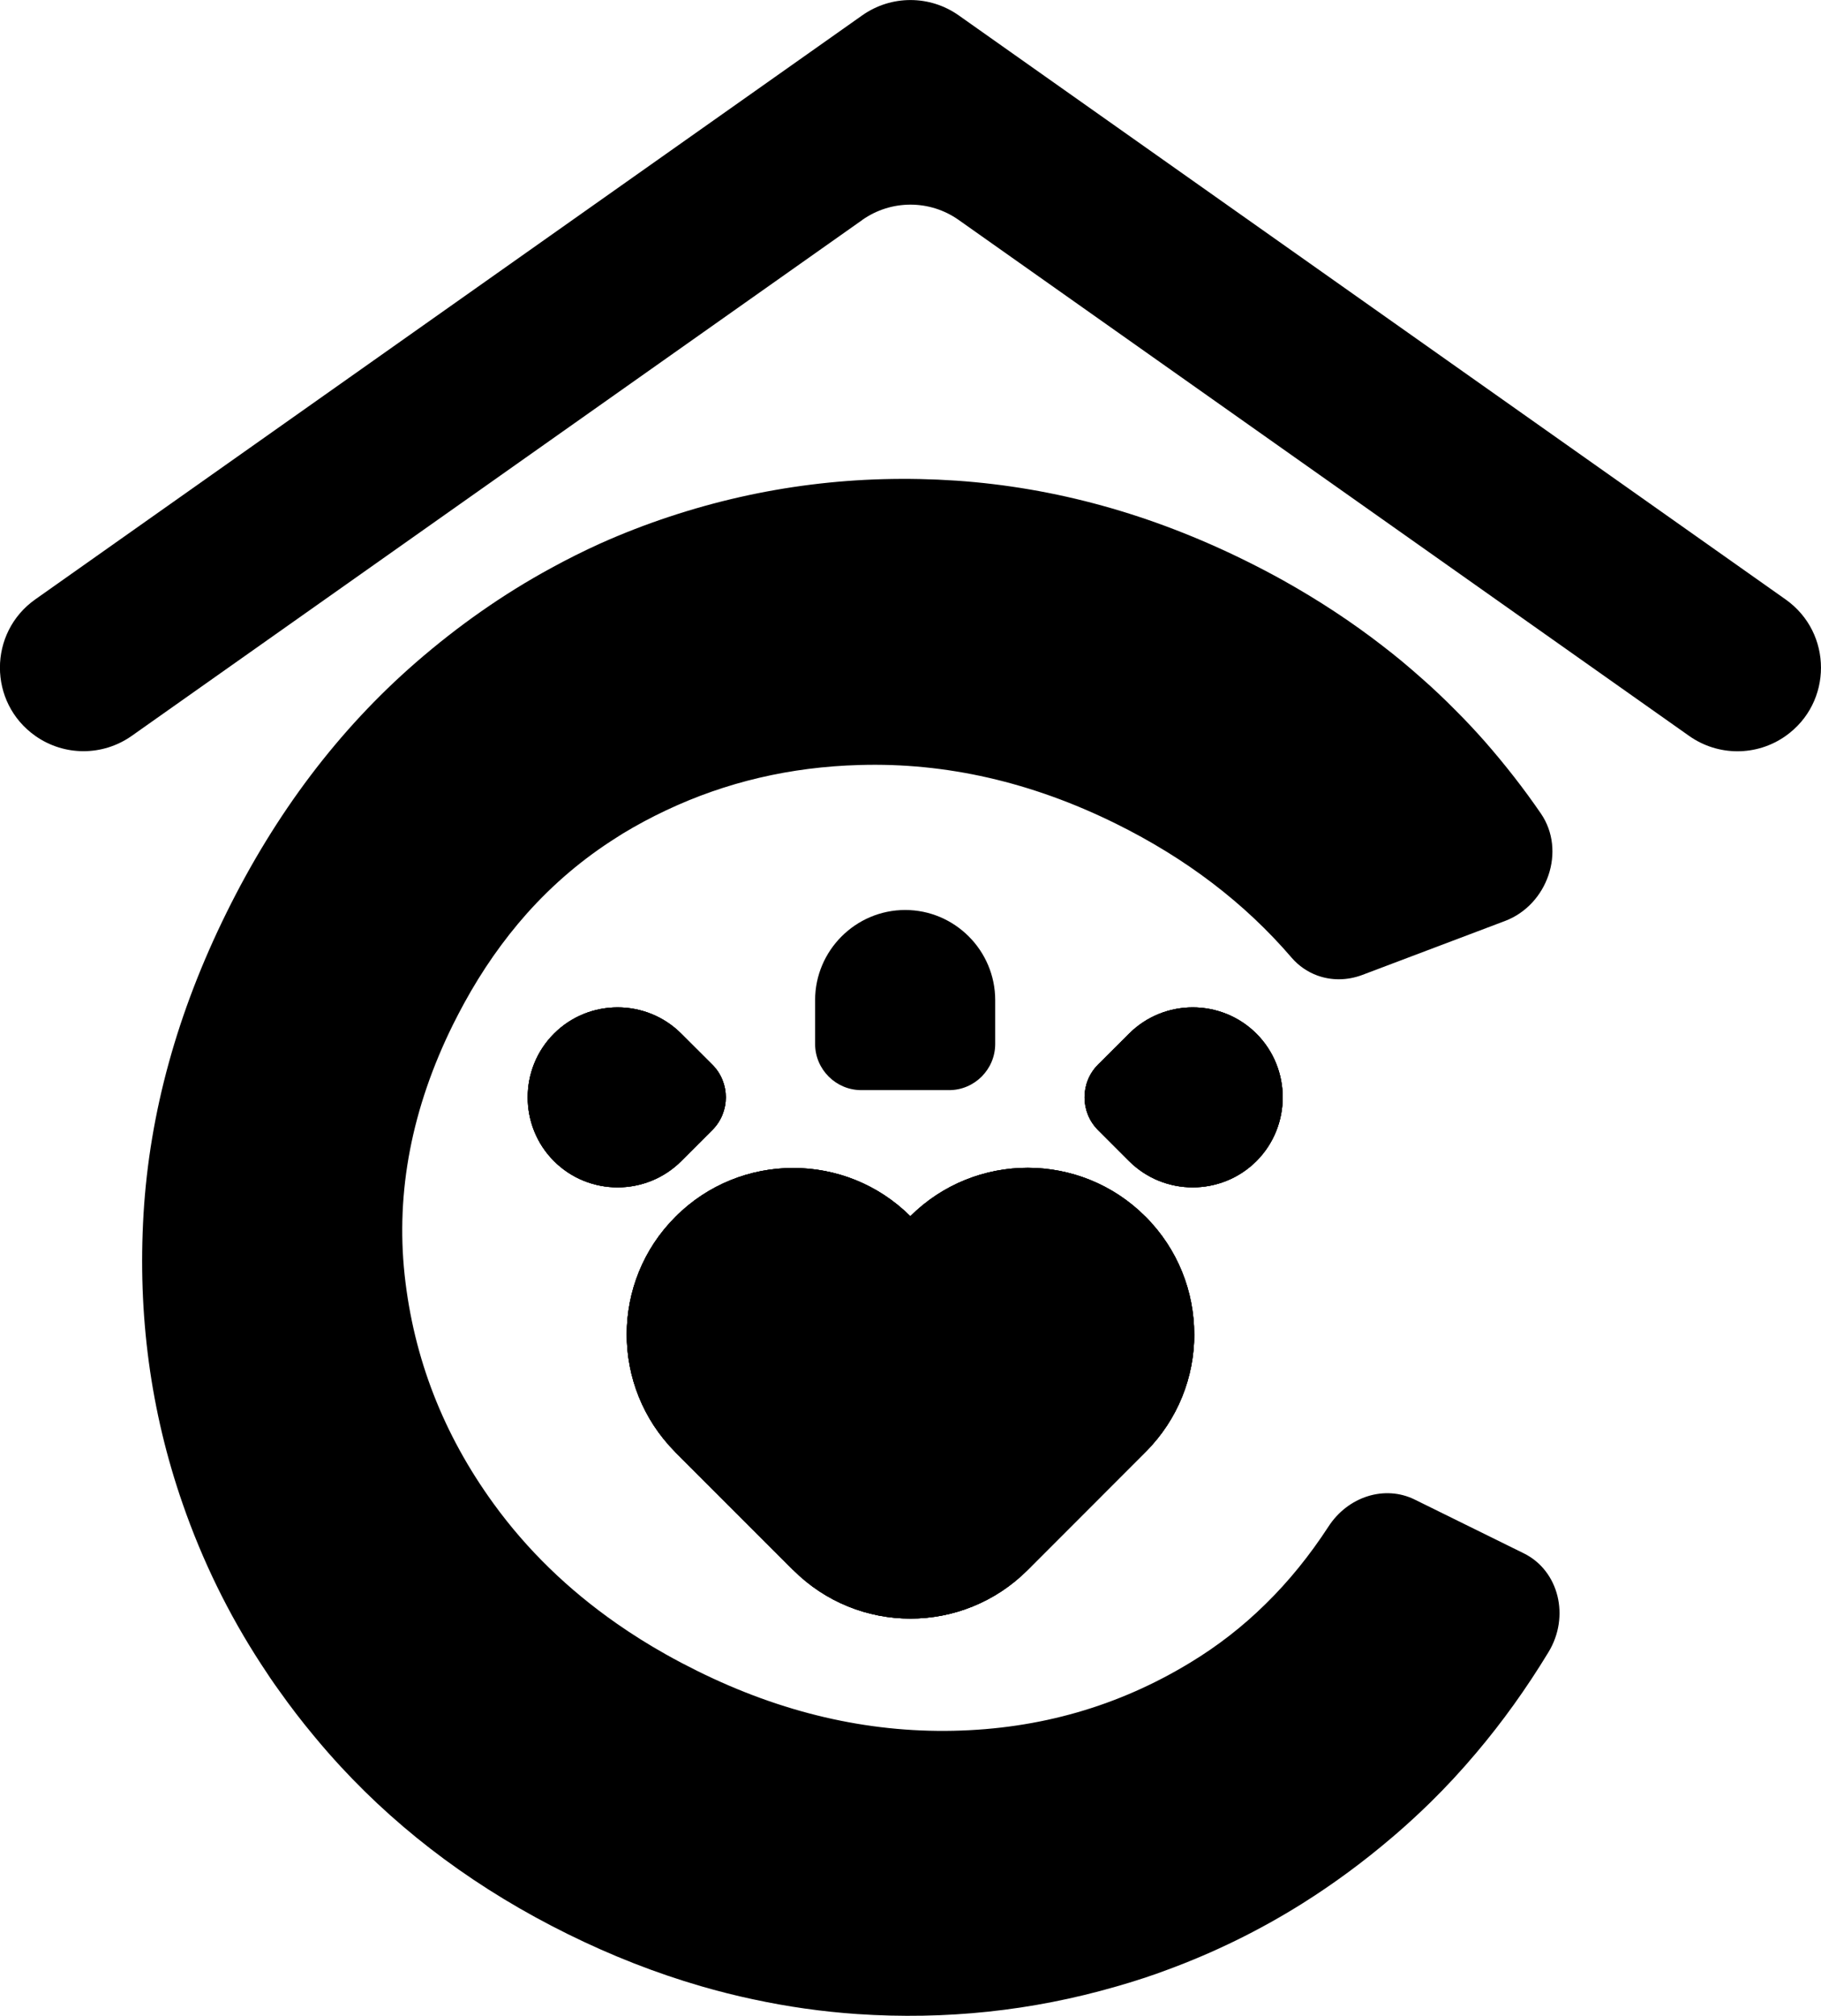 <?xml version="1.0" encoding="UTF-8"?>
<svg id="Layer_2" data-name="Layer 2" xmlns="http://www.w3.org/2000/svg" viewBox="0 0 219.72 243.16">
  <g id="Layer_1-2" data-name="Layer 1">
    <path d="M144.1,160.96c0,5.12-1.95,10.24-5.85,14.16-.01,.01-.02,.03-.04,.04l-14.2,14.21-.02,.02c-7.81,7.81-20.47,7.81-28.28,0h-.01l-14.2-14.2s-.04-.05-.06-.07c-7.78-7.86-7.76-20.53,.06-28.34,3.92-3.93,9.06-5.89,14.2-5.89s10.23,1.94,14.14,5.82h0c7.84-7.8,20.53-7.79,28.36,.04,3.93,3.93,5.89,9.07,5.89,14.21Z"/>
    <path d="M154.77,132.37c0,2.79-1.06,5.58-3.17,7.69-2.11,2.11-4.9,3.17-7.69,3.17s-5.56-1.06-7.68-3.17l-3.75-3.75c-2.16-2.17-2.16-5.71,0-7.88l3.75-3.74c4.23-4.23,11.14-4.23,15.37,0,2.11,2.11,3.17,4.9,3.17,7.68Z"/>
    <path d="M85.95,136.31l-3.75,3.75c-2.11,2.11-4.89,3.17-7.68,3.17s-5.57-1.06-7.68-3.17c-2.11-2.11-3.17-4.9-3.17-7.69s1.06-5.57,3.17-7.68c4.22-4.23,11.14-4.23,15.36,0l3.75,3.74c2.17,2.17,2.17,5.71,0,7.88Z"/>
    <path d="M144.1,160.96c0,5.12-1.95,10.24-5.85,14.16-.01,.01-.02,.03-.04,.04l-14.2,14.21-.02,.02c-7.81,7.81-20.47,7.81-28.28,0h-.01l-14.2-14.2s-.04-.05-.06-.07c-7.78-7.86-7.76-20.53,.06-28.34,3.92-3.93,9.06-5.89,14.2-5.89s10.23,1.94,14.14,5.82h0c7.84-7.8,20.53-7.79,28.36,.04,3.93,3.93,5.89,9.07,5.89,14.21Z"/>
    <path d="M85.95,136.31l-3.75,3.75c-2.11,2.11-4.89,3.17-7.68,3.17s-5.57-1.06-7.68-3.17c-2.11-2.11-3.17-4.9-3.17-7.69s1.06-5.57,3.17-7.68c4.22-4.23,11.14-4.23,15.36,0l3.75,3.74c2.17,2.17,2.17,5.71,0,7.88Z"/>
    <path d="M154.77,132.37c0,2.79-1.06,5.58-3.17,7.69-2.11,2.11-4.9,3.17-7.69,3.17s-5.56-1.06-7.68-3.17l-3.75-3.75c-2.16-2.17-2.16-5.71,0-7.88l3.75-3.74c4.23-4.23,11.14-4.23,15.37,0,2.11,2.11,3.17,4.9,3.17,7.68Z"/>
    <path d="M82.2,140.06c-2.11,2.11-4.89,3.17-7.68,3.17s-5.57-1.06-7.68-3.17c-2.11-2.11-3.17-4.9-3.17-7.69s1.06-5.57,3.17-7.68c4.22-4.23,11.14-4.23,15.36,0l3.75,3.74c2.17,2.17,2.17,5.71,0,7.88l-3.75,3.75Z"/>
    <path d="M98.35,125.93v-5.29c0-5.98,4.89-10.87,10.87-10.87,2.99,0,5.7,1.22,7.67,3.19s3.19,4.69,3.19,7.68v5.29c0,3.07-2.5,5.57-5.56,5.57h-10.6c-3.06,0-5.57-2.5-5.57-5.57Z"/>
    <path d="M138.21,146.75c3.93,3.93,5.89,9.07,5.89,14.21s-1.95,10.24-5.85,14.16c-.01,.01-.02,.03-.04,.04l-14.2,14.21-.02,.02c-7.81,7.81-20.47,7.81-28.28,0h-.01l-14.2-14.2s-.04-.05-.06-.07c-7.78-7.86-7.76-20.53,.06-28.34,3.92-3.93,9.06-5.89,14.2-5.89s10.23,1.94,14.14,5.82h0c7.84-7.8,20.53-7.79,28.36,.04Z"/>
    <path d="M154.77,132.37c0,2.79-1.06,5.58-3.17,7.69-2.11,2.11-4.9,3.17-7.69,3.17s-5.56-1.06-7.68-3.17l-3.75-3.75c-2.16-2.17-2.16-5.71,0-7.88l3.75-3.74c4.23-4.23,11.14-4.23,15.37,0,2.11,2.11,3.17,4.9,3.17,7.68Z"/>
    <path d="M103.41,242.95c-4.22-.29-8.39-.88-12.55-1.78h-.01c-2.11-.45-4.21-.98-6.31-1.59-5.39-1.57-10.74-3.66-16.04-6.28-10.69-5.28-19.83-12.02-27.41-20.22-.5-.54-.99-1.09-1.47-1.63-.62-.71-1.22-1.41-1.81-2.13-1.43-1.72-2.79-3.49-4.07-5.3-.79-1.08-1.53-2.19-2.25-3.3-3.93-6.03-7.08-12.48-9.46-19.35-3.86-11.11-5.43-22.75-4.71-34.95,.73-12.18,4.06-24.28,10.01-36.32,5.94-12.04,13.55-22.09,22.82-30.16,5.14-4.47,10.57-8.27,16.3-11.39,1.97-1.08,3.97-2.08,6-3,2.73-1.22,5.52-2.3,8.37-3.24,11.17-3.69,22.69-5.13,34.57-4.33,11.88,.82,23.52,4.03,34.91,9.66,1.52,.75,3.01,1.53,4.47,2.34,4.3,2.4,8.34,5.05,12.09,7.96,.02,.01,.03,.03,.05,.04,.73,.57,1.45,1.13,2.16,1.72,.82,.68,1.63,1.38,2.43,2.09,1.43,1.25,2.81,2.56,4.14,3.91,1.23,1.22,2.41,2.49,3.55,3.78,2.43,2.78,4.68,5.66,6.73,8.65,3.07,4.47,.83,11.02-4.34,12.97l-17.22,6.51c-1.82,.68-3.73,.68-5.42,.06-1.17-.43-2.23-1.15-3.08-2.13-5.66-6.6-12.73-11.99-21.23-16.19-10.17-5.02-20.49-7.38-30.93-7.07-8.34,.23-16.11,2.06-23.31,5.46-1.81,.85-3.58,1.8-5.31,2.85-.23,.14-.46,.29-.69,.44-4.02,2.53-7.64,5.6-10.85,9.2-2.83,3.19-5.36,6.8-7.56,10.83-.45,.83-.89,1.67-1.32,2.53-4.98,10.09-6.91,20.15-5.84,30.19,1.09,10.06,4.67,19.25,10.74,27.61,4.01,5.53,8.96,10.34,14.83,14.44,1.9,1.33,3.9,2.58,6,3.76,1.23,.69,2.49,1.35,3.78,1.99,10.17,5.03,20.46,7.42,30.87,7.2,10.4-.22,19.91-2.96,28.55-8.21,3.31-2,6.35-4.36,9.11-7.08,2.81-2.75,5.33-5.87,7.59-9.34,2.35-3.63,6.8-5.05,10.43-3.25l13.15,6.48c4.22,2.09,5.59,7.62,2.96,11.93-2.65,4.36-5.55,8.41-8.71,12.14-1.77,2.1-3.62,4.1-5.56,6-1.29,1.26-2.61,2.48-3.97,3.66-.21,.18-.41,.36-.62,.53-3.48,2.97-7.11,5.64-10.87,8-5.17,3.24-10.61,5.9-16.3,7.99-.92,.35-1.87,.68-2.82,.99-1.12,.37-2.24,.71-3.36,1.03h-.01c-10.12,2.92-20.5,4.02-31.2,3.3Z"/>
    <path d="M104.05,26.53L15.89,88.77c-3.49,2.46-8.14,2.46-11.63,0h0c-5.69-4.02-5.69-12.45,0-16.47L104.04,1.85c3.49-2.46,8.14-2.46,11.63,0l99.78,70.46c5.69,4.02,5.69,12.45,0,16.47h0c-3.48,2.46-8.14,2.46-11.63,0L115.67,26.53c-3.48-2.46-8.14-2.46-11.63,0Z"/>
  </g>
</svg>